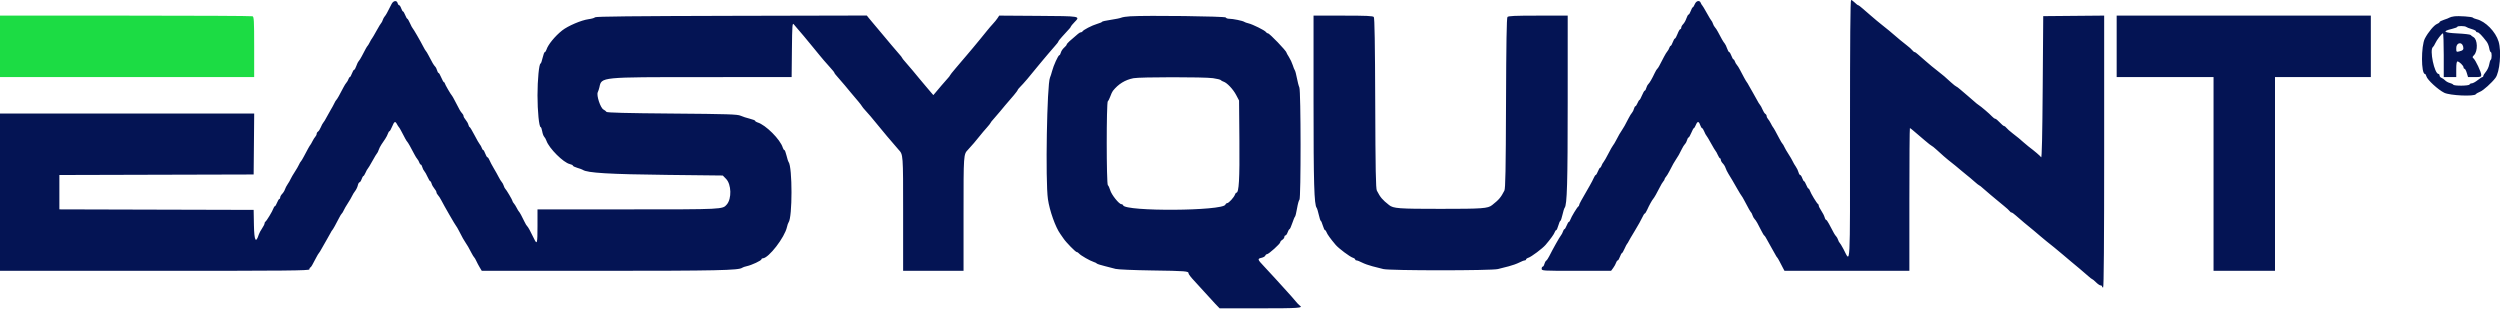 <svg id="svg" version="1.1" xmlns="http://www.w3.org/2000/svg" xmlns:xlink="http://www.w3.org/1999/xlink" width="400" height="49.455" viewBox="0, 0, 400,49.455"><g id="svgg"><path id="path0" d="M0.000 7.417 L 0.000 12.333 20.333 12.333 L 40.667 12.333 40.667 7.518 C 40.667 3.280,40.635 2.690,40.403 2.601 C 40.258 2.546,31.108 2.500,20.070 2.500 L 0.000 2.500 0.000 7.417 " stroke="none" fill="#1cdc44" fill-rule="evenodd"></path><path id="path1" d="M296.000 20.787 C 296.000 43.858,296.101 42.012,294.956 39.857 C 294.681 39.340,294.401 38.879,294.334 38.833 C 294.267 38.787,294.159 38.582,294.095 38.376 C 294.031 38.170,293.885 37.908,293.771 37.793 C 293.576 37.596,293.456 37.386,292.624 35.792 C 292.445 35.448,292.239 35.167,292.167 35.167 C 292.095 35.167,291.990 34.981,291.933 34.754 C 291.876 34.528,291.643 34.067,291.415 33.731 C 291.187 33.395,291.000 33.024,291.000 32.907 C 291.000 32.790,290.944 32.669,290.875 32.639 C 290.705 32.563,289.725 30.945,289.588 30.514 C 289.527 30.323,289.422 30.167,289.353 30.167 C 289.285 30.167,289.126 29.904,289.000 29.583 C 288.874 29.262,288.717 29.000,288.652 29.000 C 288.586 29.000,288.454 28.775,288.358 28.500 C 288.262 28.225,288.113 28.000,288.027 28.000 C 287.940 28.000,287.819 27.798,287.757 27.552 C 287.695 27.305,287.501 26.903,287.326 26.657 C 287.151 26.411,286.930 26.032,286.834 25.813 C 286.738 25.595,286.438 25.079,286.167 24.667 C 285.895 24.254,285.592 23.731,285.493 23.503 C 285.394 23.276,285.261 23.051,285.198 23.003 C 285.135 22.956,284.914 22.590,284.707 22.190 C 284.179 21.171,283.765 20.431,283.666 20.333 C 283.620 20.287,283.470 20.025,283.333 19.750 C 283.196 19.475,282.990 19.151,282.875 19.030 C 282.760 18.909,282.667 18.706,282.667 18.580 C 282.667 18.453,282.569 18.290,282.449 18.217 C 282.329 18.143,282.129 17.833,282.006 17.527 C 281.882 17.222,281.699 16.884,281.599 16.777 C 281.499 16.671,281.284 16.321,281.121 16.000 C 280.959 15.679,280.644 15.117,280.421 14.750 C 280.198 14.383,279.920 13.896,279.803 13.667 C 279.686 13.438,279.551 13.213,279.503 13.167 C 279.408 13.075,278.852 12.075,278.392 11.167 C 278.229 10.846,278.004 10.489,277.892 10.374 C 277.780 10.259,277.641 10.015,277.583 9.832 C 277.525 9.650,277.423 9.500,277.356 9.500 C 277.289 9.500,277.139 9.238,277.023 8.917 C 276.907 8.596,276.747 8.333,276.669 8.333 C 276.590 8.333,276.439 8.070,276.333 7.748 C 276.227 7.427,276.052 7.067,275.945 6.949 C 275.754 6.740,275.375 6.088,274.860 5.083 C 274.719 4.808,274.510 4.489,274.396 4.374 C 274.282 4.259,274.136 3.996,274.072 3.791 C 274.008 3.585,273.905 3.379,273.843 3.333 C 273.781 3.288,273.441 2.725,273.088 2.083 C 272.734 1.442,272.396 0.879,272.336 0.833 C 272.275 0.787,272.177 0.619,272.118 0.458 C 271.944 -0.012,271.398 0.107,271.167 0.667 C 271.053 0.942,270.909 1.167,270.847 1.167 C 270.784 1.167,270.639 1.429,270.523 1.750 C 270.407 2.071,270.247 2.333,270.169 2.333 C 270.090 2.333,269.936 2.605,269.827 2.936 C 269.718 3.267,269.487 3.680,269.314 3.853 C 269.141 4.025,269.000 4.279,269.000 4.417 C 269.000 4.554,268.931 4.667,268.847 4.667 C 268.763 4.667,268.565 5.004,268.408 5.417 C 268.250 5.829,268.061 6.167,267.988 6.167 C 267.915 6.167,267.760 6.429,267.644 6.750 C 267.528 7.071,267.378 7.333,267.311 7.333 C 267.244 7.333,267.142 7.483,267.084 7.666 C 267.026 7.848,266.889 8.092,266.781 8.207 C 266.672 8.322,266.433 8.710,266.250 9.069 C 265.477 10.584,265.287 10.921,265.166 11.000 C 265.095 11.046,264.914 11.346,264.763 11.667 C 264.320 12.606,263.959 13.231,263.722 13.469 C 263.600 13.590,263.455 13.872,263.399 14.095 C 263.343 14.318,263.238 14.500,263.165 14.500 C 263.092 14.500,262.894 14.837,262.725 15.249 C 262.555 15.662,262.370 15.999,262.312 15.999 C 262.254 16.000,262.114 16.225,262.000 16.500 C 261.886 16.775,261.735 17.000,261.665 17.000 C 261.594 17.000,261.490 17.182,261.434 17.405 C 261.379 17.628,261.239 17.909,261.125 18.030 C 261.010 18.151,260.767 18.544,260.583 18.903 C 260.034 19.980,259.756 20.479,259.533 20.789 C 259.280 21.141,258.955 21.706,258.549 22.500 C 258.384 22.821,258.175 23.166,258.083 23.266 C 257.992 23.367,257.654 23.963,257.333 24.592 C 257.012 25.221,256.661 25.833,256.553 25.952 C 256.444 26.071,256.308 26.318,256.250 26.501 C 256.192 26.684,256.088 26.833,256.020 26.833 C 255.951 26.833,255.793 27.096,255.667 27.417 C 255.541 27.738,255.384 28.000,255.319 28.000 C 255.253 28.000,255.113 28.206,255.007 28.458 C 254.901 28.710,254.612 29.265,254.365 29.691 C 252.949 32.137,252.667 32.653,252.667 32.805 C 252.667 32.897,252.610 32.997,252.542 33.028 C 252.371 33.103,251.391 34.721,251.255 35.152 C 251.194 35.344,251.088 35.500,251.020 35.500 C 250.951 35.500,250.793 35.762,250.667 36.083 C 250.541 36.404,250.382 36.667,250.313 36.667 C 250.245 36.667,250.138 36.835,250.075 37.042 C 250.012 37.248,249.865 37.529,249.748 37.667 C 249.538 37.914,248.439 39.870,247.874 41.000 C 247.714 41.321,247.498 41.639,247.394 41.706 C 247.289 41.774,247.157 42.018,247.099 42.248 C 247.041 42.478,246.920 42.667,246.830 42.667 C 246.740 42.667,246.667 42.817,246.667 43.000 C 246.667 43.327,246.778 43.333,252.219 43.333 L 257.771 43.333 258.112 42.872 C 258.300 42.618,258.506 42.243,258.571 42.038 C 258.636 41.834,258.754 41.667,258.834 41.667 C 258.913 41.667,259.073 41.404,259.189 41.083 C 259.305 40.762,259.449 40.500,259.508 40.500 C 259.567 40.500,259.757 40.181,259.928 39.792 C 260.100 39.402,260.286 39.046,260.341 39.000 C 260.396 38.954,260.491 38.804,260.551 38.667 C 260.612 38.529,261.073 37.742,261.575 36.917 C 262.078 36.092,262.612 35.135,262.763 34.792 C 262.913 34.448,263.092 34.167,263.159 34.167 C 263.227 34.167,263.407 33.885,263.559 33.542 C 263.837 32.911,264.346 31.987,264.500 31.833 C 264.646 31.687,265.168 30.774,265.548 30.000 C 265.751 29.587,266.010 29.151,266.125 29.030 C 266.240 28.909,266.333 28.745,266.333 28.667 C 266.333 28.588,266.427 28.425,266.542 28.304 C 266.656 28.182,266.900 27.790,267.083 27.430 C 267.633 26.354,267.911 25.855,268.134 25.544 C 268.427 25.136,268.776 24.519,269.091 23.851 C 269.238 23.539,269.465 23.178,269.595 23.047 C 269.726 22.917,269.879 22.628,269.934 22.405 C 269.990 22.182,270.096 22.000,270.168 22.000 C 270.241 22.000,270.439 21.663,270.608 21.251 C 270.778 20.838,270.964 20.501,271.021 20.501 C 271.079 20.500,271.219 20.275,271.333 20.000 C 271.596 19.366,271.804 19.366,272.025 20.000 C 272.121 20.275,272.258 20.500,272.329 20.500 C 272.401 20.500,272.558 20.744,272.679 21.042 C 272.799 21.340,272.946 21.621,273.005 21.667 C 273.064 21.712,273.401 22.275,273.755 22.917 C 274.108 23.558,274.445 24.121,274.504 24.167 C 274.562 24.212,274.716 24.494,274.846 24.792 C 274.975 25.090,275.138 25.333,275.207 25.333 C 275.277 25.333,275.333 25.446,275.333 25.583 C 275.333 25.721,275.476 25.976,275.650 26.150 C 275.824 26.324,276.020 26.643,276.084 26.859 C 276.148 27.074,276.363 27.512,276.562 27.833 C 277.040 28.602,277.204 28.881,277.937 30.167 C 278.277 30.762,278.599 31.287,278.652 31.333 C 278.706 31.379,278.919 31.743,279.126 32.143 C 279.714 33.278,280.074 33.909,280.186 34.000 C 280.242 34.046,280.341 34.252,280.405 34.457 C 280.469 34.663,280.617 34.926,280.732 35.042 C 280.959 35.268,281.288 35.839,281.830 36.945 C 282.017 37.327,282.226 37.665,282.294 37.695 C 282.361 37.725,282.548 38.012,282.709 38.333 C 282.870 38.654,283.226 39.292,283.500 39.750 C 283.774 40.208,284.050 40.696,284.112 40.833 C 284.175 40.971,284.273 41.121,284.330 41.167 C 284.387 41.212,284.568 41.512,284.731 41.833 C 284.894 42.154,285.138 42.623,285.273 42.875 L 285.518 43.333 295.509 43.333 L 305.500 43.333 305.500 31.917 C 305.500 25.637,305.537 20.500,305.583 20.500 C 305.629 20.500,305.817 20.631,306.000 20.792 C 306.183 20.952,306.469 21.196,306.635 21.333 C 306.802 21.471,307.396 21.977,307.956 22.458 C 308.516 22.940,309.018 23.333,309.072 23.333 C 309.127 23.333,309.478 23.615,309.854 23.958 C 310.759 24.787,311.432 25.379,311.701 25.583 C 312.214 25.974,313.601 27.103,313.849 27.333 C 313.997 27.471,314.362 27.771,314.660 28.000 C 314.958 28.229,315.513 28.696,315.893 29.037 C 316.273 29.379,316.628 29.660,316.684 29.662 C 316.739 29.665,317.005 29.873,317.275 30.125 C 317.545 30.377,318.090 30.846,318.487 31.167 C 318.884 31.488,319.334 31.863,319.487 32.000 C 319.639 32.137,320.136 32.547,320.590 32.911 C 321.045 33.274,321.477 33.668,321.550 33.786 C 321.623 33.904,321.757 34.000,321.846 34.000 C 321.936 34.000,322.251 34.221,322.546 34.491 C 322.842 34.761,323.430 35.267,323.854 35.616 C 324.278 35.965,324.944 36.512,325.334 36.833 C 325.724 37.154,326.255 37.604,326.513 37.833 C 326.771 38.063,327.193 38.413,327.450 38.612 C 328.151 39.155,329.126 39.952,330.121 40.795 C 330.417 41.045,330.942 41.490,331.288 41.783 C 331.634 42.076,332.292 42.623,332.750 43.000 C 333.208 43.376,333.825 43.905,334.120 44.176 C 334.416 44.446,334.703 44.667,334.758 44.667 C 334.814 44.667,335.084 44.892,335.359 45.167 C 335.634 45.442,335.966 45.667,336.096 45.667 C 336.227 45.667,336.333 45.742,336.333 45.833 C 336.333 45.925,336.408 46.000,336.500 46.000 C 336.610 46.000,336.667 38.638,336.667 24.247 L 336.667 2.495 331.792 2.539 L 326.917 2.583 326.833 14.000 C 326.777 21.699,326.696 25.333,326.583 25.161 C 326.445 24.948,325.576 24.209,324.534 23.417 C 324.414 23.325,324.075 23.042,323.783 22.787 C 323.490 22.532,323.137 22.227,323.000 22.108 C 322.862 21.990,322.413 21.636,322.001 21.321 C 321.588 21.007,321.153 20.619,321.033 20.458 C 320.913 20.298,320.741 20.167,320.652 20.167 C 320.563 20.167,320.249 19.904,319.954 19.583 C 319.660 19.262,319.338 19.000,319.240 19.000 C 319.141 19.000,318.906 18.831,318.718 18.625 C 318.339 18.209,316.911 16.992,316.557 16.782 C 316.432 16.709,316.152 16.484,315.934 16.282 C 315.716 16.081,315.248 15.676,314.894 15.381 C 314.540 15.086,313.990 14.617,313.671 14.339 C 313.353 14.061,313.046 13.833,312.990 13.833 C 312.934 13.833,312.557 13.535,312.152 13.170 C 311.748 12.805,311.269 12.374,311.088 12.212 C 310.907 12.049,310.420 11.657,310.005 11.340 C 309.590 11.023,309.166 10.685,309.064 10.590 C 308.962 10.495,308.518 10.117,308.078 9.750 C 307.638 9.383,307.099 8.915,306.881 8.708 C 306.663 8.502,306.418 8.333,306.335 8.333 C 306.253 8.333,306.088 8.202,305.968 8.042 C 305.848 7.881,305.467 7.539,305.122 7.281 C 304.776 7.023,304.289 6.633,304.038 6.414 C 303.601 6.032,303.340 5.810,302.250 4.896 C 301.975 4.665,301.490 4.275,301.172 4.030 C 300.854 3.784,300.467 3.471,300.312 3.333 C 300.157 3.196,299.716 2.821,299.333 2.500 C 298.950 2.179,298.365 1.673,298.034 1.375 C 297.702 1.077,297.375 0.833,297.306 0.833 C 297.238 0.833,296.994 0.646,296.765 0.417 C 296.536 0.188,296.270 0.000,296.174 0.000 C 296.054 0.000,296.000 6.438,296.000 20.787 M62.655 0.641 C 61.957 2.031,61.732 2.436,61.553 2.626 C 61.444 2.741,61.303 3.004,61.238 3.209 C 61.174 3.415,61.069 3.621,61.005 3.667 C 60.941 3.712,60.599 4.275,60.245 4.917 C 59.892 5.558,59.561 6.121,59.510 6.167 C 59.458 6.212,59.304 6.475,59.167 6.750 C 59.029 7.025,58.872 7.287,58.818 7.333 C 58.719 7.416,58.466 7.868,57.883 9.000 C 57.718 9.321,57.496 9.676,57.388 9.790 C 57.281 9.904,57.107 10.260,57.001 10.582 C 56.894 10.903,56.743 11.167,56.665 11.167 C 56.586 11.167,56.427 11.429,56.311 11.750 C 56.195 12.071,56.045 12.333,55.978 12.333 C 55.911 12.333,55.808 12.483,55.750 12.666 C 55.692 12.848,55.553 13.092,55.441 13.207 C 55.329 13.322,55.104 13.679,54.942 14.000 C 54.402 15.066,53.918 15.916,53.802 16.003 C 53.739 16.051,53.604 16.276,53.502 16.503 C 53.400 16.731,53.134 17.217,52.912 17.583 C 52.689 17.950,52.374 18.512,52.212 18.833 C 52.049 19.154,51.835 19.504,51.734 19.611 C 51.634 19.718,51.451 20.055,51.328 20.361 C 51.204 20.667,51.005 20.977,50.885 21.050 C 50.765 21.123,50.667 21.287,50.667 21.413 C 50.667 21.539,50.573 21.742,50.458 21.863 C 50.344 21.984,50.138 22.308,50.000 22.583 C 49.863 22.858,49.713 23.121,49.667 23.167 C 49.569 23.264,49.154 24.005,48.626 25.024 C 48.419 25.423,48.198 25.789,48.135 25.837 C 48.072 25.884,47.940 26.109,47.840 26.337 C 47.741 26.564,47.438 27.087,47.167 27.500 C 46.895 27.912,46.595 28.429,46.499 28.647 C 46.403 28.865,46.187 29.240,46.018 29.480 C 45.849 29.720,45.656 30.093,45.589 30.308 C 45.522 30.523,45.324 30.842,45.150 31.016 C 44.976 31.191,44.833 31.446,44.833 31.583 C 44.833 31.721,44.772 31.833,44.698 31.833 C 44.623 31.833,44.459 32.096,44.333 32.417 C 44.207 32.738,44.049 33.000,43.980 33.000 C 43.912 33.000,43.806 33.156,43.745 33.348 C 43.609 33.779,42.629 35.397,42.458 35.472 C 42.390 35.503,42.333 35.624,42.333 35.741 C 42.333 35.858,42.153 36.219,41.933 36.543 C 41.713 36.867,41.481 37.297,41.417 37.499 C 40.934 39.019,40.676 38.540,40.629 36.037 L 40.583 33.583 25.042 33.541 L 9.500 33.498 9.500 30.750 L 9.500 28.002 25.042 27.959 L 40.583 27.917 40.628 23.042 L 40.672 18.167 20.336 18.167 L 0.000 18.167 0.000 30.750 L 0.000 43.333 24.750 43.333 C 45.992 43.333,49.500 43.300,49.500 43.097 C 49.500 42.967,49.563 42.836,49.641 42.806 C 49.776 42.752,49.961 42.442,50.617 41.167 C 50.782 40.846,50.963 40.546,51.019 40.500 C 51.076 40.454,51.284 40.117,51.481 39.750 C 51.679 39.383,52.063 38.708,52.336 38.250 C 52.609 37.792,52.883 37.304,52.945 37.167 C 53.008 37.029,53.102 36.879,53.155 36.833 C 53.258 36.743,53.801 35.772,54.273 34.833 C 54.434 34.512,54.621 34.211,54.689 34.163 C 54.757 34.116,54.894 33.891,54.993 33.663 C 55.092 33.436,55.395 32.912,55.667 32.500 C 55.938 32.087,56.238 31.572,56.333 31.355 C 56.429 31.138,56.650 30.779,56.825 30.556 C 57.000 30.333,57.192 29.930,57.252 29.659 C 57.311 29.388,57.433 29.167,57.522 29.167 C 57.611 29.167,57.762 28.942,57.858 28.667 C 57.954 28.392,58.082 28.167,58.142 28.167 C 58.203 28.167,58.358 27.923,58.488 27.625 C 58.617 27.327,58.773 27.046,58.834 27.000 C 58.895 26.954,59.234 26.392,59.588 25.750 C 59.941 25.108,60.281 24.546,60.343 24.500 C 60.405 24.454,60.513 24.231,60.584 24.003 C 60.655 23.776,60.853 23.382,61.023 23.128 C 61.194 22.874,61.473 22.459,61.643 22.205 C 61.814 21.951,62.006 21.576,62.071 21.372 C 62.136 21.167,62.244 21.000,62.310 21.000 C 62.377 21.000,62.571 20.662,62.741 20.250 C 63.089 19.405,63.235 19.335,63.519 19.875 C 63.628 20.081,63.762 20.287,63.817 20.333 C 63.872 20.379,64.052 20.679,64.217 21.000 C 64.798 22.131,65.052 22.584,65.151 22.667 C 65.258 22.757,65.809 23.726,66.287 24.667 C 66.450 24.988,66.672 25.344,66.781 25.459 C 66.889 25.574,67.026 25.818,67.084 26.001 C 67.142 26.184,67.251 26.333,67.326 26.333 C 67.402 26.333,67.510 26.516,67.566 26.738 C 67.621 26.961,67.762 27.242,67.878 27.363 C 67.994 27.484,68.231 27.902,68.403 28.292 C 68.576 28.681,68.773 29.000,68.841 29.000 C 68.908 29.000,69.007 29.174,69.061 29.386 C 69.114 29.598,69.310 29.947,69.495 30.161 C 69.681 30.376,69.833 30.647,69.833 30.764 C 69.833 30.881,69.940 31.083,70.070 31.213 C 70.201 31.343,70.444 31.720,70.612 32.051 C 71.039 32.893,72.870 36.066,72.987 36.167 C 73.040 36.212,73.233 36.544,73.417 36.903 C 73.966 37.980,74.244 38.479,74.467 38.789 C 74.720 39.141,75.045 39.706,75.451 40.500 C 75.616 40.821,75.803 41.123,75.868 41.172 C 75.933 41.221,76.086 41.483,76.209 41.755 C 76.332 42.027,76.579 42.493,76.758 42.791 L 77.083 43.331 96.333 43.331 C 114.628 43.331,118.233 43.253,118.739 42.847 C 118.837 42.769,119.179 42.650,119.500 42.584 C 120.260 42.425,121.833 41.686,121.833 41.488 C 121.833 41.403,121.927 41.333,122.042 41.332 C 122.975 41.324,125.561 37.979,125.917 36.319 C 125.984 36.006,126.098 35.675,126.171 35.583 C 126.795 34.802,126.797 26.713,126.174 25.917 C 126.102 25.825,125.951 25.356,125.839 24.875 C 125.726 24.394,125.571 24.000,125.495 24.000 C 125.418 24.000,125.306 23.831,125.245 23.625 C 124.859 22.325,122.508 19.974,121.208 19.589 C 121.002 19.528,120.833 19.415,120.833 19.339 C 120.833 19.262,120.440 19.106,119.958 18.990 C 119.477 18.875,118.821 18.662,118.500 18.517 C 117.994 18.288,116.532 18.241,107.535 18.168 C 100.253 18.109,97.119 18.029,97.035 17.900 C 96.970 17.799,96.755 17.631,96.557 17.527 C 96.071 17.272,95.404 15.256,95.642 14.761 C 95.733 14.572,95.851 14.214,95.905 13.965 C 96.263 12.311,95.956 12.342,112.372 12.337 L 126.661 12.333 126.706 7.962 C 126.745 4.053,126.776 3.623,127.000 3.888 C 127.138 4.051,127.438 4.404,127.667 4.672 C 127.896 4.940,128.325 5.442,128.621 5.788 C 128.917 6.134,129.569 6.924,130.071 7.545 C 130.572 8.166,131.080 8.785,131.200 8.921 C 131.319 9.058,131.604 9.397,131.833 9.676 C 132.063 9.955,132.531 10.485,132.875 10.855 C 133.219 11.224,133.500 11.580,133.500 11.645 C 133.500 11.710,133.744 12.027,134.042 12.349 C 134.340 12.670,134.846 13.257,135.167 13.651 C 135.487 14.046,135.900 14.543,136.083 14.757 C 137.275 16.145,137.769 16.749,137.902 16.983 C 137.986 17.130,138.211 17.410,138.402 17.607 C 138.594 17.803,138.992 18.253,139.287 18.607 C 139.773 19.187,141.501 21.278,141.917 21.786 C 142.318 22.276,143.445 23.591,143.750 23.924 C 144.517 24.761,144.500 24.531,144.500 34.164 L 144.500 43.333 149.333 43.333 L 154.167 43.333 154.167 34.156 C 154.167 24.676,154.165 24.698,154.879 23.954 C 155.360 23.452,156.305 22.347,156.833 21.667 C 157.063 21.372,157.529 20.820,157.871 20.441 C 158.212 20.061,158.493 19.705,158.496 19.650 C 158.498 19.595,158.706 19.329,158.958 19.059 C 159.210 18.789,159.679 18.243,160.000 17.846 C 160.321 17.449,160.696 16.998,160.833 16.843 C 161.878 15.671,162.833 14.507,162.833 14.407 C 162.833 14.342,163.002 14.124,163.208 13.923 C 163.703 13.442,164.902 12.041,165.973 10.690 C 166.217 10.383,166.567 9.961,166.750 9.753 C 166.933 9.545,167.346 9.055,167.667 8.663 C 167.987 8.271,168.494 7.683,168.792 7.357 C 169.090 7.031,169.333 6.711,169.333 6.646 C 169.333 6.582,169.599 6.241,169.923 5.889 C 171.198 4.508,171.333 4.351,171.333 4.252 C 171.333 4.196,171.598 3.878,171.921 3.545 C 172.867 2.570,172.965 2.587,166.132 2.540 L 159.874 2.496 159.604 2.909 C 159.455 3.136,159.127 3.541,158.875 3.807 C 158.623 4.074,158.192 4.576,157.917 4.923 C 157.642 5.270,157.154 5.870,156.833 6.256 C 156.512 6.642,155.987 7.277,155.667 7.667 C 155.346 8.057,154.878 8.611,154.628 8.897 C 154.377 9.183,154.077 9.534,153.961 9.677 C 153.845 9.820,153.356 10.396,152.875 10.956 C 152.394 11.516,152.000 12.014,152.000 12.063 C 152.000 12.112,151.831 12.330,151.625 12.548 C 151.419 12.766,150.973 13.276,150.635 13.680 C 150.297 14.085,149.866 14.597,149.677 14.817 L 149.334 15.216 148.959 14.783 C 148.752 14.544,148.321 14.035,148.000 13.652 C 147.679 13.269,147.252 12.760,147.050 12.520 C 146.848 12.280,146.375 11.708,145.999 11.250 C 145.623 10.792,145.095 10.175,144.824 9.880 C 144.554 9.584,144.333 9.301,144.333 9.250 C 144.333 9.199,144.112 8.916,143.842 8.620 C 143.572 8.325,143.043 7.708,142.667 7.250 C 142.291 6.792,141.725 6.117,141.410 5.750 C 141.095 5.383,140.686 4.896,140.501 4.667 C 140.316 4.438,139.969 4.025,139.730 3.750 C 139.492 3.475,139.160 3.078,138.993 2.867 L 138.689 2.484 117.005 2.534 C 101.437 2.569,95.288 2.635,95.202 2.767 C 95.137 2.868,94.676 3.004,94.178 3.069 C 93.034 3.217,90.868 4.141,89.943 4.874 C 88.790 5.789,87.680 7.150,87.428 7.958 C 87.364 8.165,87.246 8.333,87.167 8.333 C 87.088 8.333,86.932 8.746,86.819 9.250 C 86.706 9.754,86.560 10.167,86.494 10.167 C 86.251 10.167,86.000 12.752,86.000 15.250 C 86.000 17.798,86.252 20.333,86.506 20.333 C 86.578 20.333,86.688 20.635,86.751 21.003 C 86.813 21.372,86.957 21.767,87.072 21.881 C 87.186 21.996,87.348 22.286,87.432 22.526 C 87.853 23.737,90.148 26.026,91.166 26.250 C 91.441 26.310,91.667 26.426,91.667 26.507 C 91.667 26.587,91.985 26.744,92.375 26.856 C 92.765 26.967,93.158 27.112,93.250 27.177 C 93.941 27.667,97.503 27.879,106.782 27.984 L 115.647 28.083 116.172 28.621 C 117.027 29.495,117.092 31.791,116.288 32.718 C 115.604 33.507,115.754 33.500,100.489 33.500 L 86.000 33.500 86.000 36.167 C 86.000 38.972,85.934 39.218,85.454 38.207 C 84.919 37.081,84.463 36.251,84.332 36.167 C 84.262 36.121,84.080 35.821,83.929 35.500 C 83.543 34.679,83.133 33.931,83.016 33.833 C 82.961 33.787,82.804 33.525,82.666 33.250 C 82.529 32.975,82.323 32.651,82.208 32.530 C 82.094 32.409,82.000 32.245,82.000 32.166 C 82.000 32.013,80.989 30.307,80.815 30.167 C 80.758 30.121,80.659 29.915,80.595 29.709 C 80.531 29.504,80.389 29.241,80.281 29.126 C 80.172 29.011,79.952 28.654,79.791 28.333 C 79.630 28.012,79.273 27.375,78.999 26.917 C 78.724 26.458,78.417 25.877,78.316 25.625 C 78.216 25.373,78.071 25.167,77.994 25.167 C 77.918 25.167,77.760 24.904,77.644 24.583 C 77.528 24.262,77.378 24.000,77.311 24.000 C 77.244 24.000,77.142 23.850,77.084 23.668 C 77.026 23.485,76.889 23.238,76.781 23.119 C 76.672 23.000,76.284 22.325,75.918 21.618 C 75.552 20.911,75.204 20.333,75.144 20.333 C 75.085 20.333,74.993 20.160,74.939 19.947 C 74.886 19.735,74.690 19.386,74.505 19.172 C 74.319 18.958,74.167 18.687,74.167 18.570 C 74.167 18.453,74.060 18.251,73.930 18.120 C 73.704 17.895,73.507 17.553,72.750 16.069 C 72.567 15.710,72.379 15.379,72.333 15.333 C 72.138 15.140,71.167 13.465,71.167 13.322 C 71.167 13.237,71.110 13.166,71.042 13.166 C 70.973 13.166,70.778 12.828,70.608 12.416 C 70.439 12.004,70.241 11.667,70.168 11.667 C 70.096 11.667,69.990 11.484,69.934 11.262 C 69.879 11.039,69.733 10.757,69.612 10.635 C 69.396 10.419,69.162 10.022,68.550 8.833 C 68.385 8.512,68.203 8.212,68.145 8.167 C 68.087 8.121,67.899 7.807,67.728 7.469 C 67.279 6.584,66.130 4.598,66.010 4.500 C 65.953 4.454,65.767 4.098,65.595 3.708 C 65.423 3.319,65.233 3.000,65.172 3.000 C 65.112 3.000,64.959 2.737,64.833 2.417 C 64.707 2.096,64.551 1.833,64.485 1.833 C 64.420 1.833,64.288 1.608,64.192 1.333 C 64.096 1.058,63.947 0.833,63.861 0.833 C 63.776 0.833,63.666 0.683,63.618 0.500 C 63.489 0.007,62.933 0.089,62.655 0.641 M180.833 2.608 C 180.237 2.643,179.600 2.740,179.417 2.823 C 179.233 2.907,178.465 3.065,177.708 3.175 C 176.952 3.284,176.333 3.424,176.333 3.484 C 176.333 3.544,175.977 3.696,175.542 3.822 C 174.734 4.054,173.295 4.798,173.194 5.035 C 173.164 5.108,173.049 5.167,172.940 5.167 C 172.758 5.167,172.532 5.344,171.125 6.589 C 170.873 6.812,170.667 7.057,170.667 7.134 C 170.667 7.211,170.481 7.435,170.254 7.632 C 170.028 7.829,169.795 8.180,169.736 8.412 C 169.678 8.644,169.569 8.833,169.494 8.833 C 169.315 8.833,168.553 10.505,168.329 11.390 C 168.232 11.771,168.083 12.233,167.999 12.417 C 167.514 13.464,167.250 28.978,167.668 31.865 C 167.937 33.727,168.884 36.379,169.657 37.439 C 169.800 37.635,170.029 37.964,170.167 38.171 C 170.569 38.777,172.094 40.333,172.284 40.333 C 172.380 40.333,172.549 40.442,172.660 40.575 C 172.902 40.866,174.419 41.736,175.000 41.916 C 175.229 41.987,175.454 42.100,175.500 42.168 C 175.546 42.235,176.108 42.417,176.750 42.572 C 177.392 42.727,178.179 42.930,178.500 43.024 C 178.821 43.118,181.408 43.229,184.250 43.271 C 189.792 43.353,190.167 43.383,190.167 43.738 C 190.167 43.866,190.560 44.384,191.042 44.890 C 191.523 45.396,192.329 46.278,192.833 46.851 C 193.338 47.424,194.063 48.216,194.445 48.613 L 195.140 49.333 201.654 49.333 C 207.813 49.333,208.581 49.278,207.956 48.883 C 207.839 48.810,207.531 48.487,207.271 48.167 C 207.010 47.846,206.383 47.133,205.877 46.583 C 205.372 46.033,204.536 45.114,204.021 44.540 C 203.505 43.967,202.690 43.084,202.208 42.578 C 201.190 41.508,201.160 41.398,201.845 41.248 C 202.126 41.186,202.396 41.030,202.446 40.901 C 202.495 40.772,202.621 40.666,202.726 40.666 C 202.991 40.664,204.833 39.009,204.833 38.773 C 204.833 38.667,204.983 38.487,205.167 38.372 C 205.350 38.258,205.500 38.052,205.500 37.915 C 205.500 37.779,205.579 37.667,205.675 37.667 C 205.772 37.667,205.929 37.442,206.025 37.167 C 206.121 36.892,206.255 36.667,206.323 36.667 C 206.390 36.667,206.589 36.235,206.764 35.708 C 206.939 35.181,207.136 34.710,207.202 34.660 C 207.268 34.611,207.416 34.011,207.530 33.327 C 207.644 32.643,207.815 32.030,207.910 31.964 C 208.163 31.791,208.148 14.522,207.896 13.984 C 207.792 13.763,207.617 13.096,207.506 12.500 C 207.395 11.904,207.245 11.342,207.174 11.250 C 207.102 11.158,206.951 10.783,206.838 10.417 C 206.724 10.050,206.452 9.470,206.233 9.129 C 206.013 8.787,205.833 8.465,205.833 8.413 C 205.833 8.154,203.122 5.333,202.872 5.333 C 202.768 5.333,202.623 5.240,202.550 5.125 C 202.382 4.862,200.415 3.886,199.750 3.734 C 199.475 3.672,199.175 3.565,199.083 3.496 C 198.858 3.328,197.264 3.000,196.672 3.000 C 196.410 3.000,196.164 2.910,196.127 2.799 C 196.062 2.602,183.583 2.446,180.833 2.608 M210.167 16.292 C 210.168 29.387,210.266 32.746,210.665 33.250 C 210.737 33.342,210.892 33.848,211.008 34.375 C 211.124 34.902,211.266 35.333,211.323 35.333 C 211.381 35.333,211.527 35.671,211.649 36.083 C 211.770 36.496,211.932 36.833,212.007 36.833 C 212.083 36.833,212.190 36.977,212.245 37.152 C 212.343 37.458,212.926 38.268,213.711 39.185 C 214.202 39.759,215.983 41.090,216.458 41.239 C 216.665 41.303,216.833 41.426,216.833 41.511 C 216.833 41.597,216.930 41.667,217.048 41.667 C 217.166 41.667,217.560 41.820,217.923 42.008 C 218.286 42.195,219.033 42.464,219.583 42.603 C 220.133 42.743,220.921 42.943,221.333 43.048 C 222.378 43.313,238.622 43.313,239.667 43.048 C 240.079 42.943,240.867 42.743,241.417 42.603 C 241.967 42.464,242.714 42.195,243.077 42.008 C 243.440 41.820,243.834 41.667,243.952 41.667 C 244.070 41.667,244.167 41.597,244.167 41.511 C 244.167 41.426,244.335 41.303,244.542 41.239 C 245.017 41.090,246.798 39.759,247.289 39.185 C 248.074 38.268,248.657 37.458,248.755 37.152 C 248.810 36.977,248.916 36.833,248.990 36.833 C 249.063 36.833,249.218 36.496,249.333 36.083 C 249.449 35.671,249.597 35.333,249.662 35.333 C 249.727 35.333,249.876 34.902,249.992 34.375 C 250.108 33.848,250.268 33.337,250.347 33.239 C 250.732 32.761,250.831 29.307,250.832 16.292 L 250.833 2.500 246.104 2.500 C 242.393 2.500,241.335 2.547,241.192 2.720 C 241.064 2.874,240.996 6.994,240.963 16.511 C 240.926 27.211,240.871 30.172,240.701 30.500 C 240.131 31.603,239.844 31.941,238.741 32.814 C 238.054 33.357,237.236 33.417,230.500 33.417 C 223.764 33.417,222.946 33.357,222.259 32.814 C 221.156 31.941,220.869 31.603,220.299 30.500 C 220.129 30.172,220.074 27.211,220.037 16.511 C 220.004 6.994,219.936 2.874,219.808 2.720 C 219.665 2.547,218.607 2.500,214.896 2.500 L 210.167 2.500 210.167 16.292 M338.667 7.417 L 338.667 12.333 346.417 12.333 L 354.167 12.333 354.167 27.833 L 354.167 43.333 359.083 43.333 L 364.000 43.333 364.000 27.833 L 364.000 12.333 371.667 12.333 L 379.333 12.333 379.333 7.417 L 379.333 2.500 359.000 2.500 L 338.667 2.500 338.667 7.417 M392.667 2.617 C 392.347 2.659,392.009 2.749,391.917 2.817 C 391.825 2.885,391.431 3.040,391.042 3.163 C 390.652 3.286,390.333 3.452,390.333 3.531 C 390.333 3.610,390.155 3.743,389.938 3.825 C 389.460 4.007,388.510 5.142,387.981 6.161 C 387.360 7.360,387.370 11.833,387.994 11.833 C 388.069 11.833,388.174 12.006,388.227 12.216 C 388.365 12.766,390.105 14.367,391.083 14.844 C 391.998 15.290,395.867 15.466,396.131 15.074 C 396.197 14.977,396.512 14.793,396.833 14.664 C 397.332 14.464,398.673 13.259,399.263 12.479 C 399.966 11.552,400.258 8.234,399.776 6.651 C 399.291 5.057,397.668 3.407,396.250 3.068 C 395.975 3.002,395.712 2.894,395.667 2.828 C 395.558 2.669,393.415 2.519,392.667 2.617 M394.592 4.305 C 394.679 4.381,395.069 4.534,395.458 4.645 C 395.848 4.756,396.167 4.919,396.167 5.007 C 396.167 5.095,396.271 5.167,396.399 5.167 C 396.613 5.167,397.127 5.695,397.879 6.688 C 398.042 6.903,398.220 7.361,398.276 7.706 C 398.331 8.051,398.441 8.333,398.521 8.333 C 398.711 8.333,398.711 9.453,398.522 9.570 C 398.442 9.619,398.330 9.955,398.272 10.317 C 398.214 10.678,397.979 11.197,397.750 11.469 C 397.521 11.742,397.333 12.048,397.333 12.149 C 397.333 12.250,397.269 12.333,397.190 12.333 C 397.111 12.333,396.763 12.558,396.417 12.833 C 396.071 13.108,395.654 13.333,395.491 13.333 C 395.328 13.333,395.167 13.415,395.134 13.516 C 395.057 13.746,392.673 13.777,392.524 13.549 C 392.465 13.459,392.212 13.335,391.963 13.274 C 391.713 13.213,391.376 13.026,391.213 12.858 C 391.050 12.690,390.785 12.506,390.625 12.449 C 390.465 12.391,390.333 12.229,390.333 12.089 C 390.333 11.948,390.259 11.833,390.167 11.833 C 389.505 11.833,388.692 7.934,389.268 7.526 C 389.354 7.466,389.516 7.206,389.630 6.948 C 389.870 6.401,390.693 5.333,390.875 5.333 C 390.944 5.333,391.000 6.908,391.000 8.833 L 391.000 12.333 392.000 12.333 L 393.000 12.333 393.000 11.083 C 393.000 10.231,393.063 9.833,393.198 9.833 C 393.472 9.833,394.167 10.511,394.167 10.779 C 394.167 10.901,394.239 11.000,394.327 11.000 C 394.415 11.000,394.577 11.300,394.686 11.667 L 394.886 12.333 395.943 12.333 C 396.917 12.333,397.000 12.305,397.000 11.972 C 397.000 11.543,396.088 9.614,395.755 9.337 C 395.559 9.175,395.571 9.095,395.835 8.831 C 396.485 8.182,396.428 6.311,395.748 5.933 C 395.566 5.833,395.367 5.681,395.306 5.597 C 395.245 5.512,394.291 5.400,393.186 5.347 C 390.973 5.240,390.690 5.010,392.302 4.627 C 392.778 4.514,393.167 4.364,393.167 4.294 C 393.167 4.122,394.393 4.131,394.592 4.305 M394.101 7.429 C 394.225 7.923,394.098 8.081,393.458 8.232 C 393.016 8.336,393.000 8.316,393.000 7.670 C 393.000 6.822,393.900 6.625,394.101 7.429 M194.076 12.507 C 194.714 12.600,195.276 12.738,195.326 12.815 C 195.376 12.892,195.570 13.003,195.757 13.061 C 196.318 13.236,197.296 14.268,197.788 15.205 L 198.250 16.083 198.303 22.500 C 198.355 28.692,198.231 30.833,197.822 30.833 C 197.749 30.833,197.645 30.971,197.592 31.140 C 197.460 31.555,196.601 32.500,196.355 32.500 C 196.246 32.500,196.115 32.608,196.064 32.740 C 195.671 33.765,180.039 33.867,179.699 32.847 C 179.666 32.748,179.539 32.667,179.417 32.667 C 179.047 32.667,177.845 31.164,177.633 30.434 C 177.523 30.058,177.354 29.696,177.258 29.631 C 177.022 29.470,177.015 16.370,177.251 16.202 C 177.343 16.137,177.522 15.788,177.648 15.428 C 177.774 15.068,177.961 14.667,178.063 14.538 C 178.938 13.439,180.016 12.776,181.355 12.513 C 182.386 12.310,192.682 12.306,194.076 12.507 " stroke="none" fill="#041454" fill-rule="evenodd"></path></g></svg>